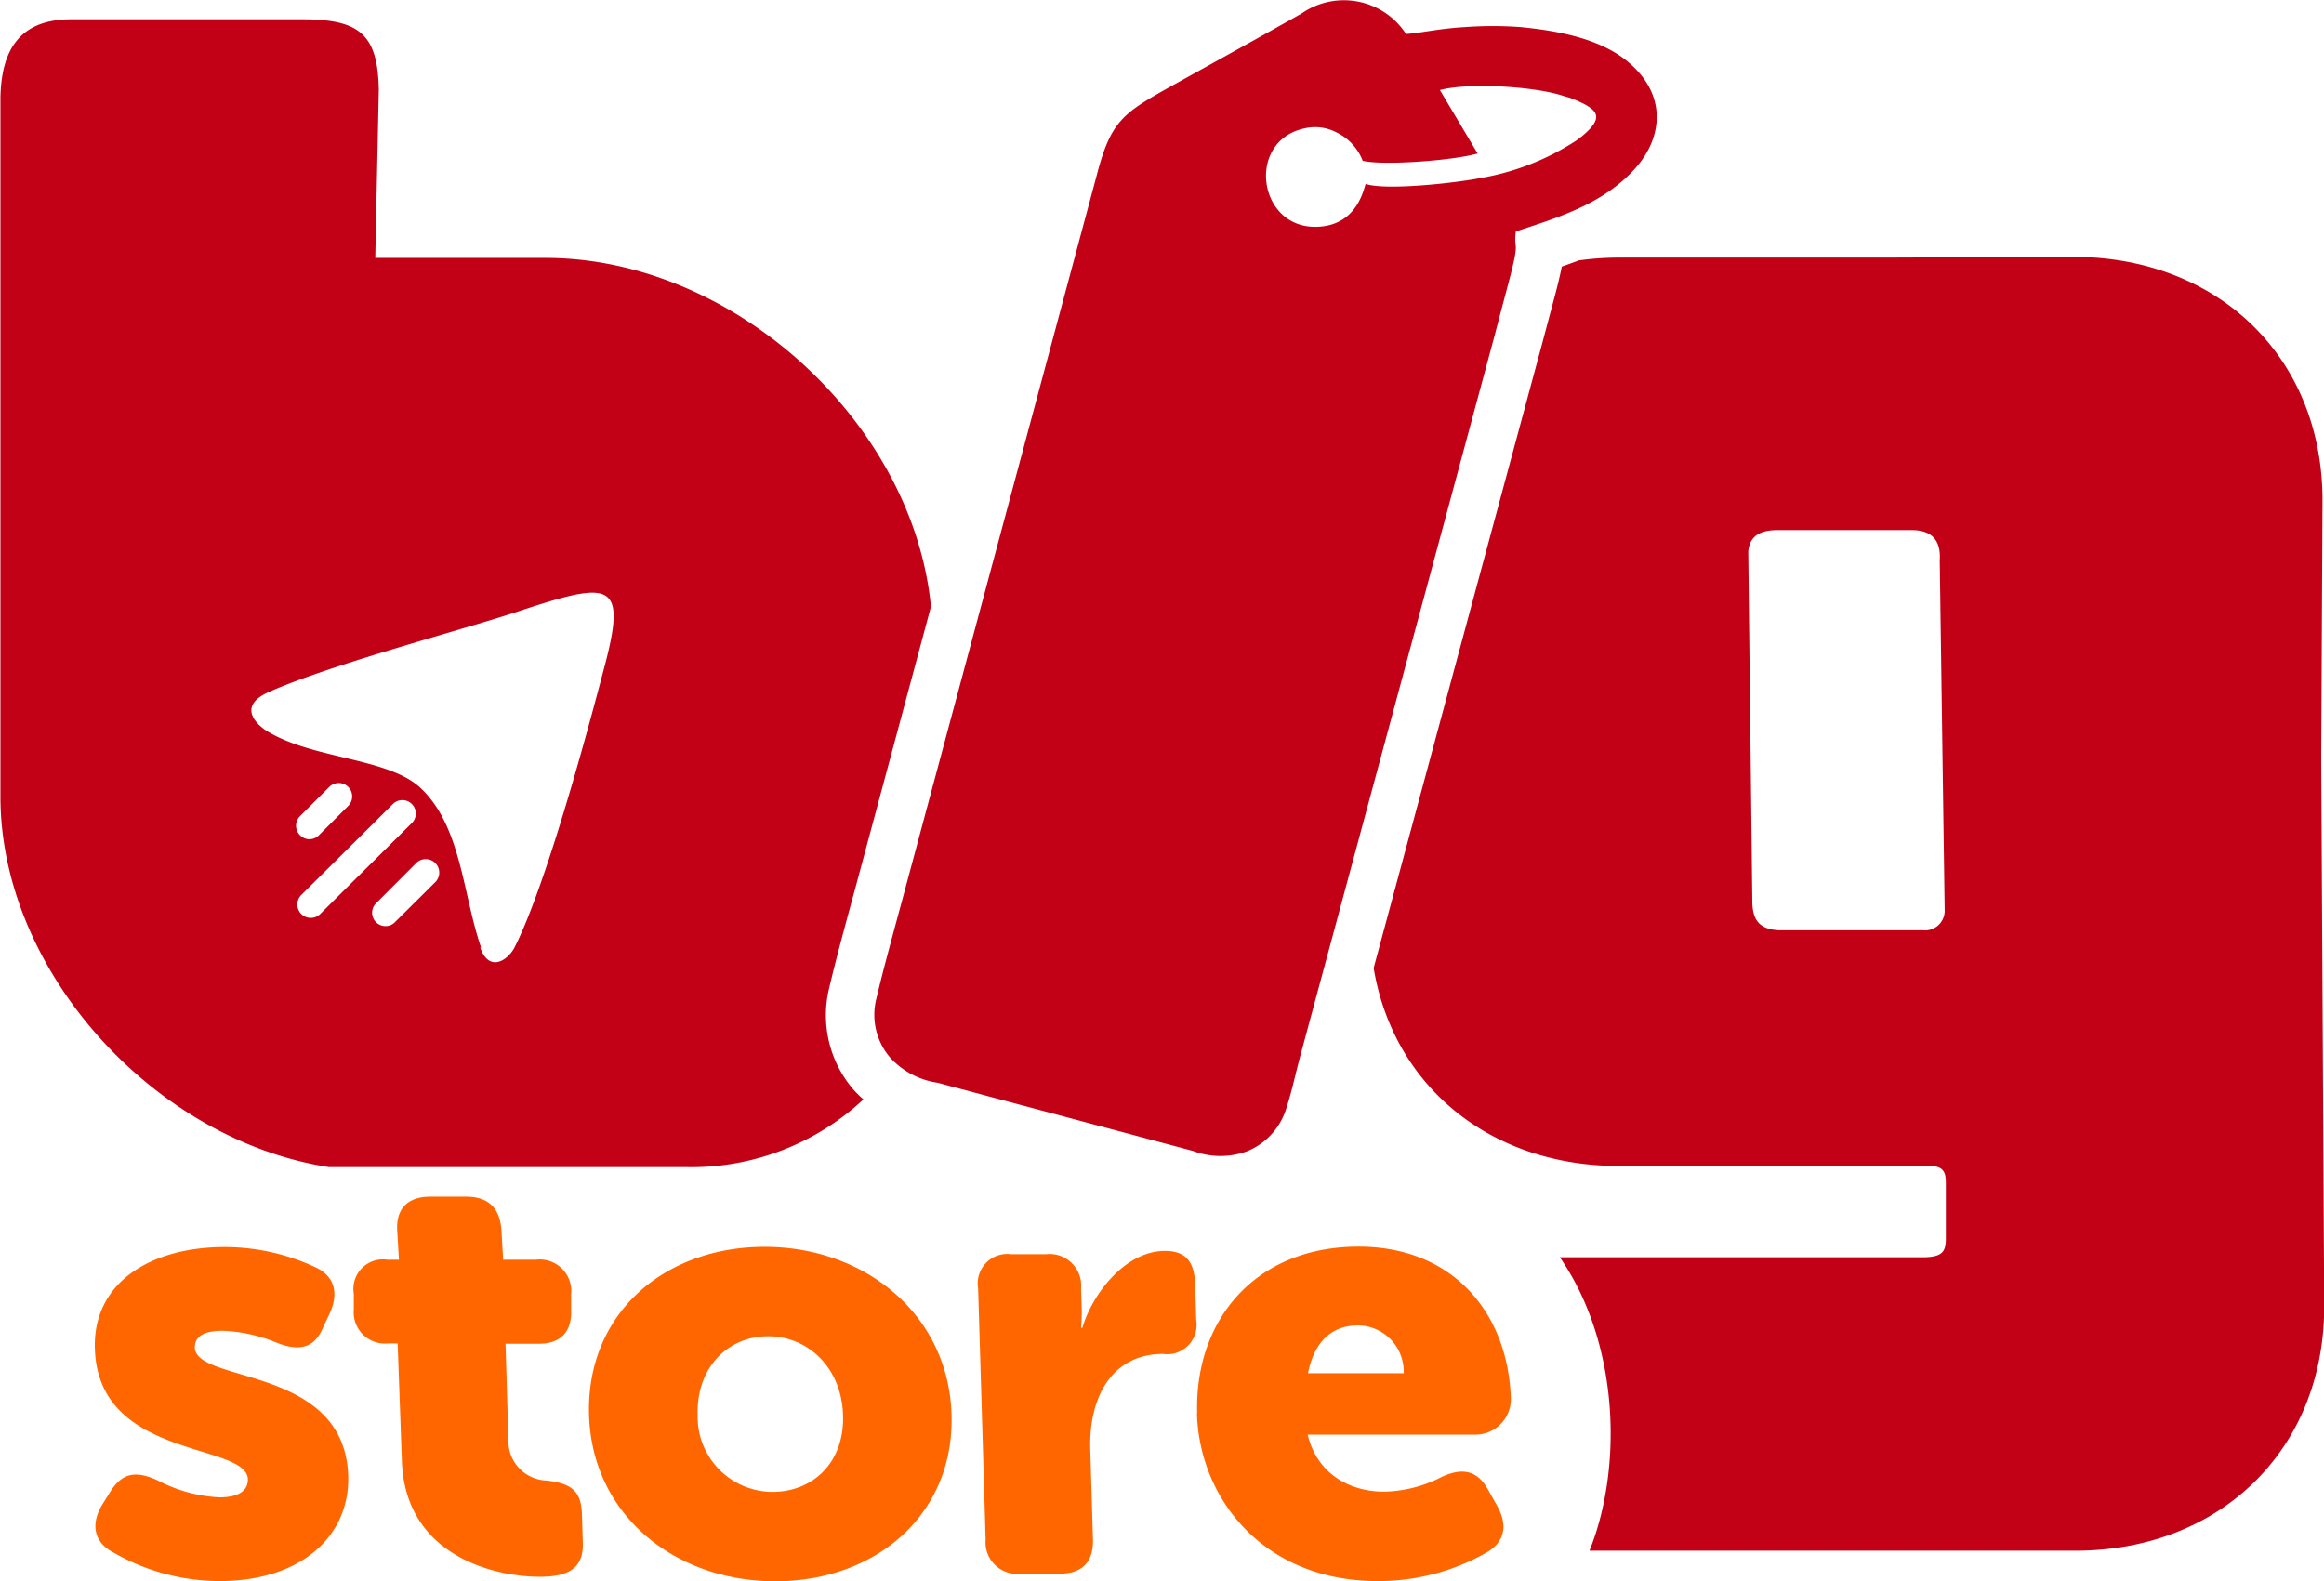 <svg xmlns="http://www.w3.org/2000/svg" viewBox="0 0 216.76 147.49"><defs><style>.cls-1,.cls-3{fill:#c30116;}.cls-2{fill:#f60;}.cls-3{fill-rule:evenodd;}</style></defs><g id="Layer_2" data-name="Layer 2"><g id="Layer_1-2" data-name="Layer 1"><path class="cls-1" d="M179.15,86.78H165.92c-1.82-.09-2.39-.94-2.48-2.44l-.38-32.89c.13-1.38,1-2,2.73-2H178.3c1.79,0,2.76.86,2.62,2.87l.46,32.52a1.84,1.84,0,0,1-2.23,1.91m-3.28-62.72h-24.8a27.8,27.8,0,0,0-3.81.26c-.52.2-1.06.39-1.59.58-.13.66-.33,1.52-.63,2.66l-1.27,4.77v0l-15.65,58c1.84,11,10.83,18.47,22.92,18.47h29c1.42,0,1.44.87,1.45,1.59l0,5.22c0,1.22-.4,1.64-1.9,1.7l-34.11,0c5.55,8,5.9,19.61,2.77,27.38h45.28c13.67,0,23.32-9.56,23.25-22.94l-.28-51h0l.12-23.91c.07-13.33-9.62-22.85-23.27-22.85Z"/><path class="cls-1" d="M29.75,77.91a1.23,1.23,0,0,1-1.77,0,1.25,1.25,0,0,1,0-1.77l2.73-2.73a1.25,1.25,0,0,1,1.77,1.77Zm7,8.2A1.25,1.25,0,0,1,35,84.34l3.86-3.87a1.26,1.26,0,0,1,1.78,1.78Zm-6.88-.85a1.25,1.25,0,1,1-1.77-1.77L36.65,75a1.25,1.25,0,0,1,1.76,1.78Zm15,3.13c-1.72-5-1.84-11.27-5.61-14.85-3-2.87-10.13-2.71-14.39-5.36-1-.63-2.71-2.32.17-3.61,5.8-2.6,18.77-6,23.43-7.58,8.33-2.74,10-2.85,8,4.86-1.13,4.3-5.36,20.48-8.53,26.63C47.22,89.72,45.57,90.64,44.79,88.39Zm6.09-64.33H35l.33-15.69c-.09-5.15-1.79-6.53-6.94-6.57H6.52c-4.8.05-6.4,3-6.48,7.32l0,65.2c0,16.21,14.26,32,30.62,34.55H63.89a23.54,23.54,0,0,0,16.64-6.31,11.11,11.11,0,0,1-1-1,10.64,10.64,0,0,1-2.21-9.31h0c.57-2.44,1.21-4.8,1.85-7.17l.66-2.43v0l7-26.06C85.17,39.46,68.45,24.06,50.88,24.06Z"/><path class="cls-2" d="M122,128.1c.45-2.37,1.78-4.46,4.67-4.46a4.3,4.3,0,0,1,4.25,4.46Zm-10.36,3.76c.23,7.93,6.2,15.63,16.85,15.63a20.37,20.37,0,0,0,10.16-2.66c1.71-1,2-2.55,1-4.34l-.85-1.51c-1-1.85-2.44-2.08-4.32-1.21a12.21,12.21,0,0,1-5.4,1.38c-3.19,0-6.25-1.67-7.11-5.32h15.69a3.31,3.31,0,0,0,3.26-3.3c-.24-8-5.35-14.24-14.21-14.24C117.1,116.29,111.4,123.12,111.66,131.86ZM91.93,143.61a2.94,2.94,0,0,0,3.28,3.19h3.64c2.09,0,3.15-1.1,3.09-3.19l-.25-8.39c-.15-4.86,2-8.92,6.8-8.92a2.74,2.74,0,0,0,3.08-3.18l-.09-3.24c-.07-2.09-.79-3.19-2.82-3.19-3.76,0-6.82,4.11-7.71,7.18h-.12a15.6,15.6,0,0,0,.06-1.85l-.06-1.85A2.94,2.94,0,0,0,97.56,117H94.31a2.75,2.75,0,0,0-3.08,3.19ZM65.07,132c-.13-4.52,2.91-7.35,6.56-7.35s6.85,2.83,7,7.35-2.91,7.17-6.56,7.17A7,7,0,0,1,65.07,132Zm-10.13,0c.28,9.32,8,15.51,17.37,15.51S89,141.3,88.75,132s-8-15.69-17.43-15.69S54.66,122.6,54.94,132ZM37.48,136.2c.26,8.86,8.49,10.89,12.88,10.89,2.67,0,4.09-.81,4-3.19l-.08-2.6c-.06-2.2-.95-2.9-3.28-3.19a3.67,3.67,0,0,1-3.58-3.76l-.27-9h3.12c2,0,3.09-1.1,3-3.18l0-1.45A2.94,2.94,0,0,0,50,117.51H46.93l-.16-2.7c-.12-2.08-1.19-3.18-3.28-3.18H40.13c-2.08,0-3.21,1.1-3.08,3.18l.16,2.7h-1.1A2.75,2.75,0,0,0,33,120.69l0,1.45a2.92,2.92,0,0,0,3.22,3.18h.87Zm-27,8.57a19.93,19.93,0,0,0,10,2.72c7.64,0,12.14-4.23,12-9.78-.31-10.36-14.2-8.63-14.31-12,0-.81.48-1.57,2.62-1.57a14.68,14.68,0,0,1,5.13,1.16c2,.75,3.37.47,4.18-1.39l.65-1.39c.82-1.79.54-3.41-1.28-4.28a20,20,0,0,0-8.51-1.91c-6.89,0-12.29,3.3-12.11,9.44C9.12,136.2,23,134.52,23.12,138c0,.92-.64,1.68-2.67,1.68a13.77,13.77,0,0,1-5.72-1.57c-2-.92-3.26-.75-4.37.93l-.83,1.33C8.48,142.11,8.71,143.79,10.47,144.77Z"/><path class="cls-3" d="M141.38,21.59c4.09-1.34,8.27-2.61,11.24-6,2.48-2.86,2.92-6.89-1-10-2.65-2.08-6.56-2.74-9.75-3.06a35.67,35.67,0,0,0-5.28,0c-2.4.14-4,.54-5.45.64a6.91,6.91,0,0,0-9.74-1.91c-4,2.26-8,4.47-12,6.69-4.68,2.61-5.78,3.31-7.1,8.37L84.21,83.73c-.85,3.17-1.73,6.31-2.49,9.5A6.14,6.14,0,0,0,83,98.63,7.43,7.43,0,0,0,87.43,101l23.82,6.36a7.26,7.26,0,0,0,5,.06,6.31,6.31,0,0,0,3.74-4.08c.48-1.46.85-3.18,1.25-4.7L139.43,31.2c.42-1.63.83-3.15,1.26-4.78,1.15-4.33.46-2.86.69-4.83m-14-4.43c-.17.32-.73,4-4.73,4-5.35,0-6.4-8-1-9.18a4.28,4.28,0,0,1,3,.37A4.89,4.89,0,0,1,127.1,15c1.86.45,8.3,0,10.72-.68L134.3,8.4c2.64-.71,8.74-.36,11.49.54.34.11.57.15.91.29,2.16.88,2.83,1.52,1.47,2.92a8.64,8.64,0,0,1-1.21,1,23.61,23.61,0,0,1-8.83,3.45C135.81,17.07,129.3,17.79,127.37,17.16Z"/></g></g></svg>
